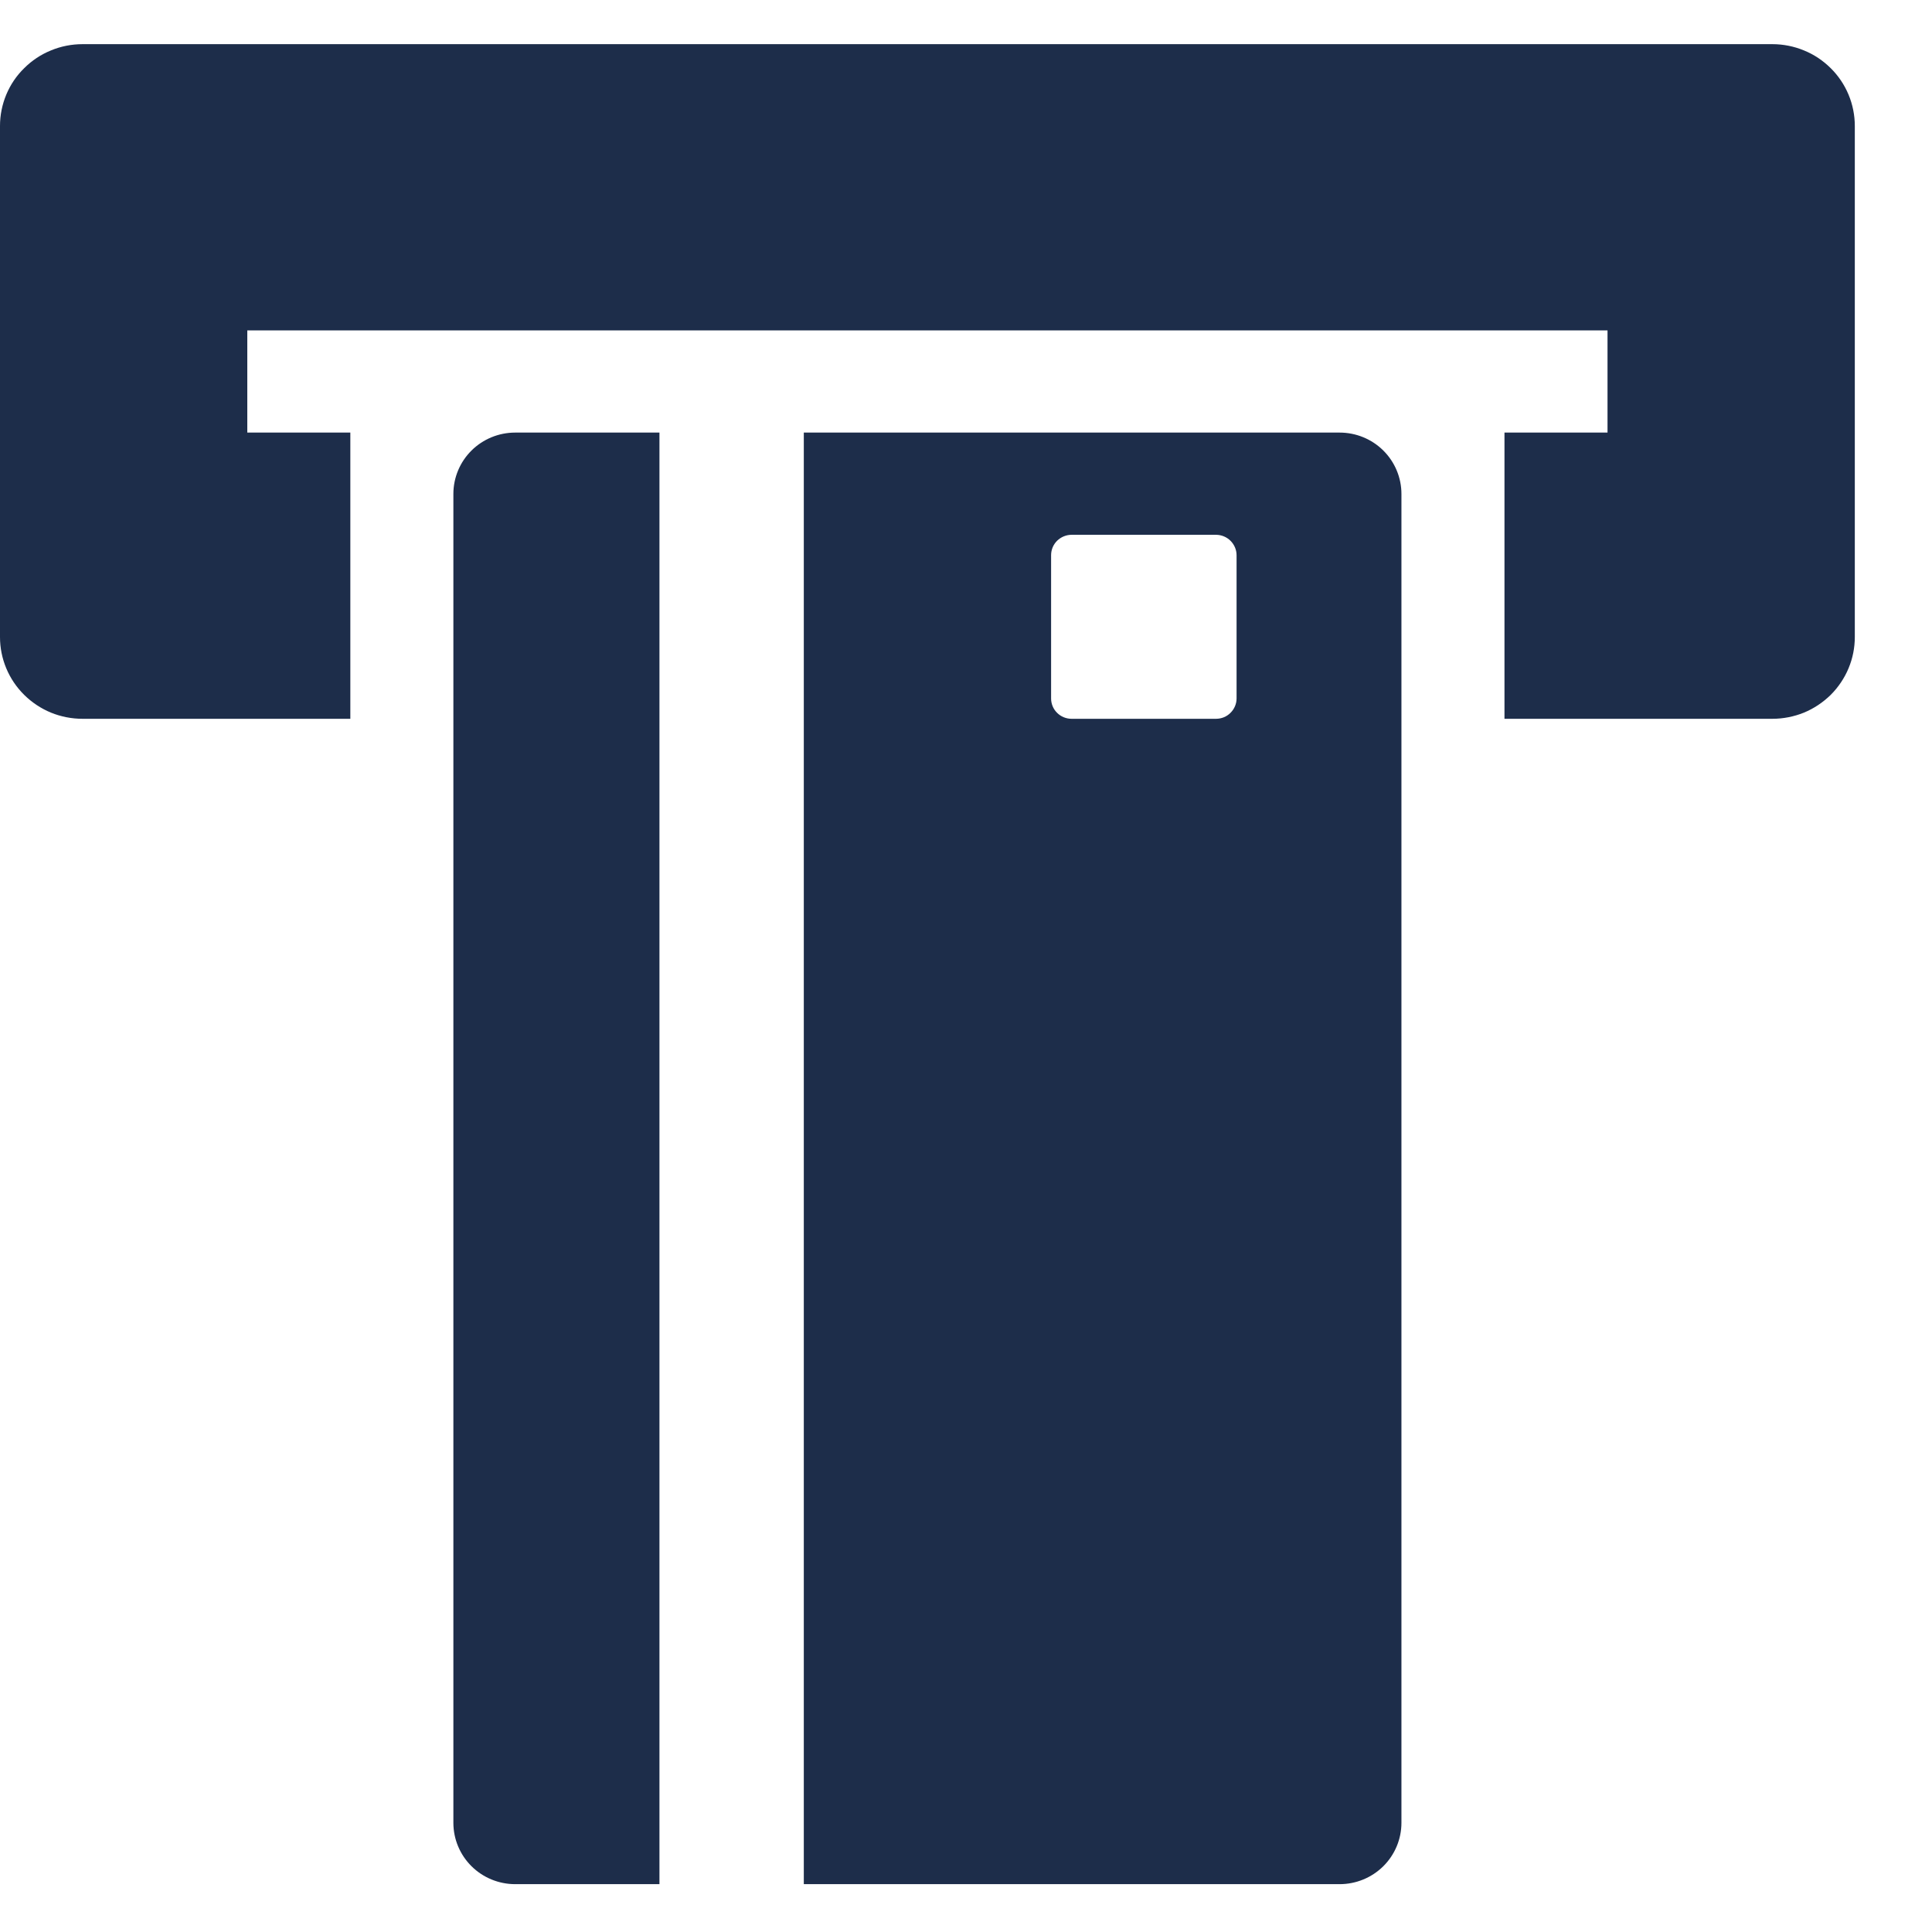 <svg width="21" height="21" viewBox="0 0 21 21" fill="none" xmlns="http://www.w3.org/2000/svg">
<path d="M5.6 20.48C5.422 20.48 5.251 20.41 5.125 20.285C4.999 20.16 4.928 19.99 4.928 19.813V5.369C4.928 5.192 4.999 5.022 5.125 4.897C5.251 4.772 5.422 4.702 5.6 4.702H7.168V20.48H5.6ZM19.265 0.48H0.897C0.779 0.48 0.662 0.503 0.554 0.548C0.445 0.592 0.346 0.658 0.263 0.741C0.179 0.823 0.113 0.921 0.068 1.029C0.023 1.137 -5.88354e-07 1.253 0 1.369V6.924C-5.88354e-07 7.041 0.023 7.156 0.068 7.264C0.113 7.372 0.179 7.47 0.263 7.553C0.346 7.635 0.445 7.701 0.554 7.746C0.662 7.79 0.779 7.813 0.897 7.813H3.808V4.702H2.688V3.591H17.473V4.702H16.353V7.813H19.265C19.382 7.813 19.499 7.79 19.608 7.746C19.717 7.701 19.815 7.635 19.899 7.553C19.982 7.47 20.048 7.372 20.093 7.264C20.138 7.156 20.161 7.041 20.161 6.924V1.369C20.161 1.253 20.138 1.137 20.093 1.029C20.048 0.921 19.982 0.823 19.899 0.741C19.815 0.658 19.717 0.592 19.608 0.548C19.499 0.503 19.382 0.48 19.265 0.48ZM14.561 20.48H8.737V4.702H14.561C14.739 4.702 14.91 4.772 15.036 4.897C15.162 5.022 15.233 5.192 15.233 5.369V19.813C15.233 19.99 15.162 20.16 15.036 20.285C14.91 20.41 14.739 20.48 14.561 20.48ZM13.441 6.035C13.441 5.976 13.417 5.92 13.375 5.878C13.334 5.837 13.277 5.813 13.217 5.813H11.648C11.589 5.813 11.532 5.837 11.49 5.878C11.448 5.92 11.425 5.976 11.425 6.035V7.592C11.425 7.65 11.448 7.707 11.49 7.748C11.532 7.79 11.589 7.813 11.648 7.813H13.217C13.277 7.813 13.334 7.79 13.375 7.748C13.417 7.707 13.441 7.65 13.441 7.592V6.035Z" fill="#1D2D4A"/>
</svg>
